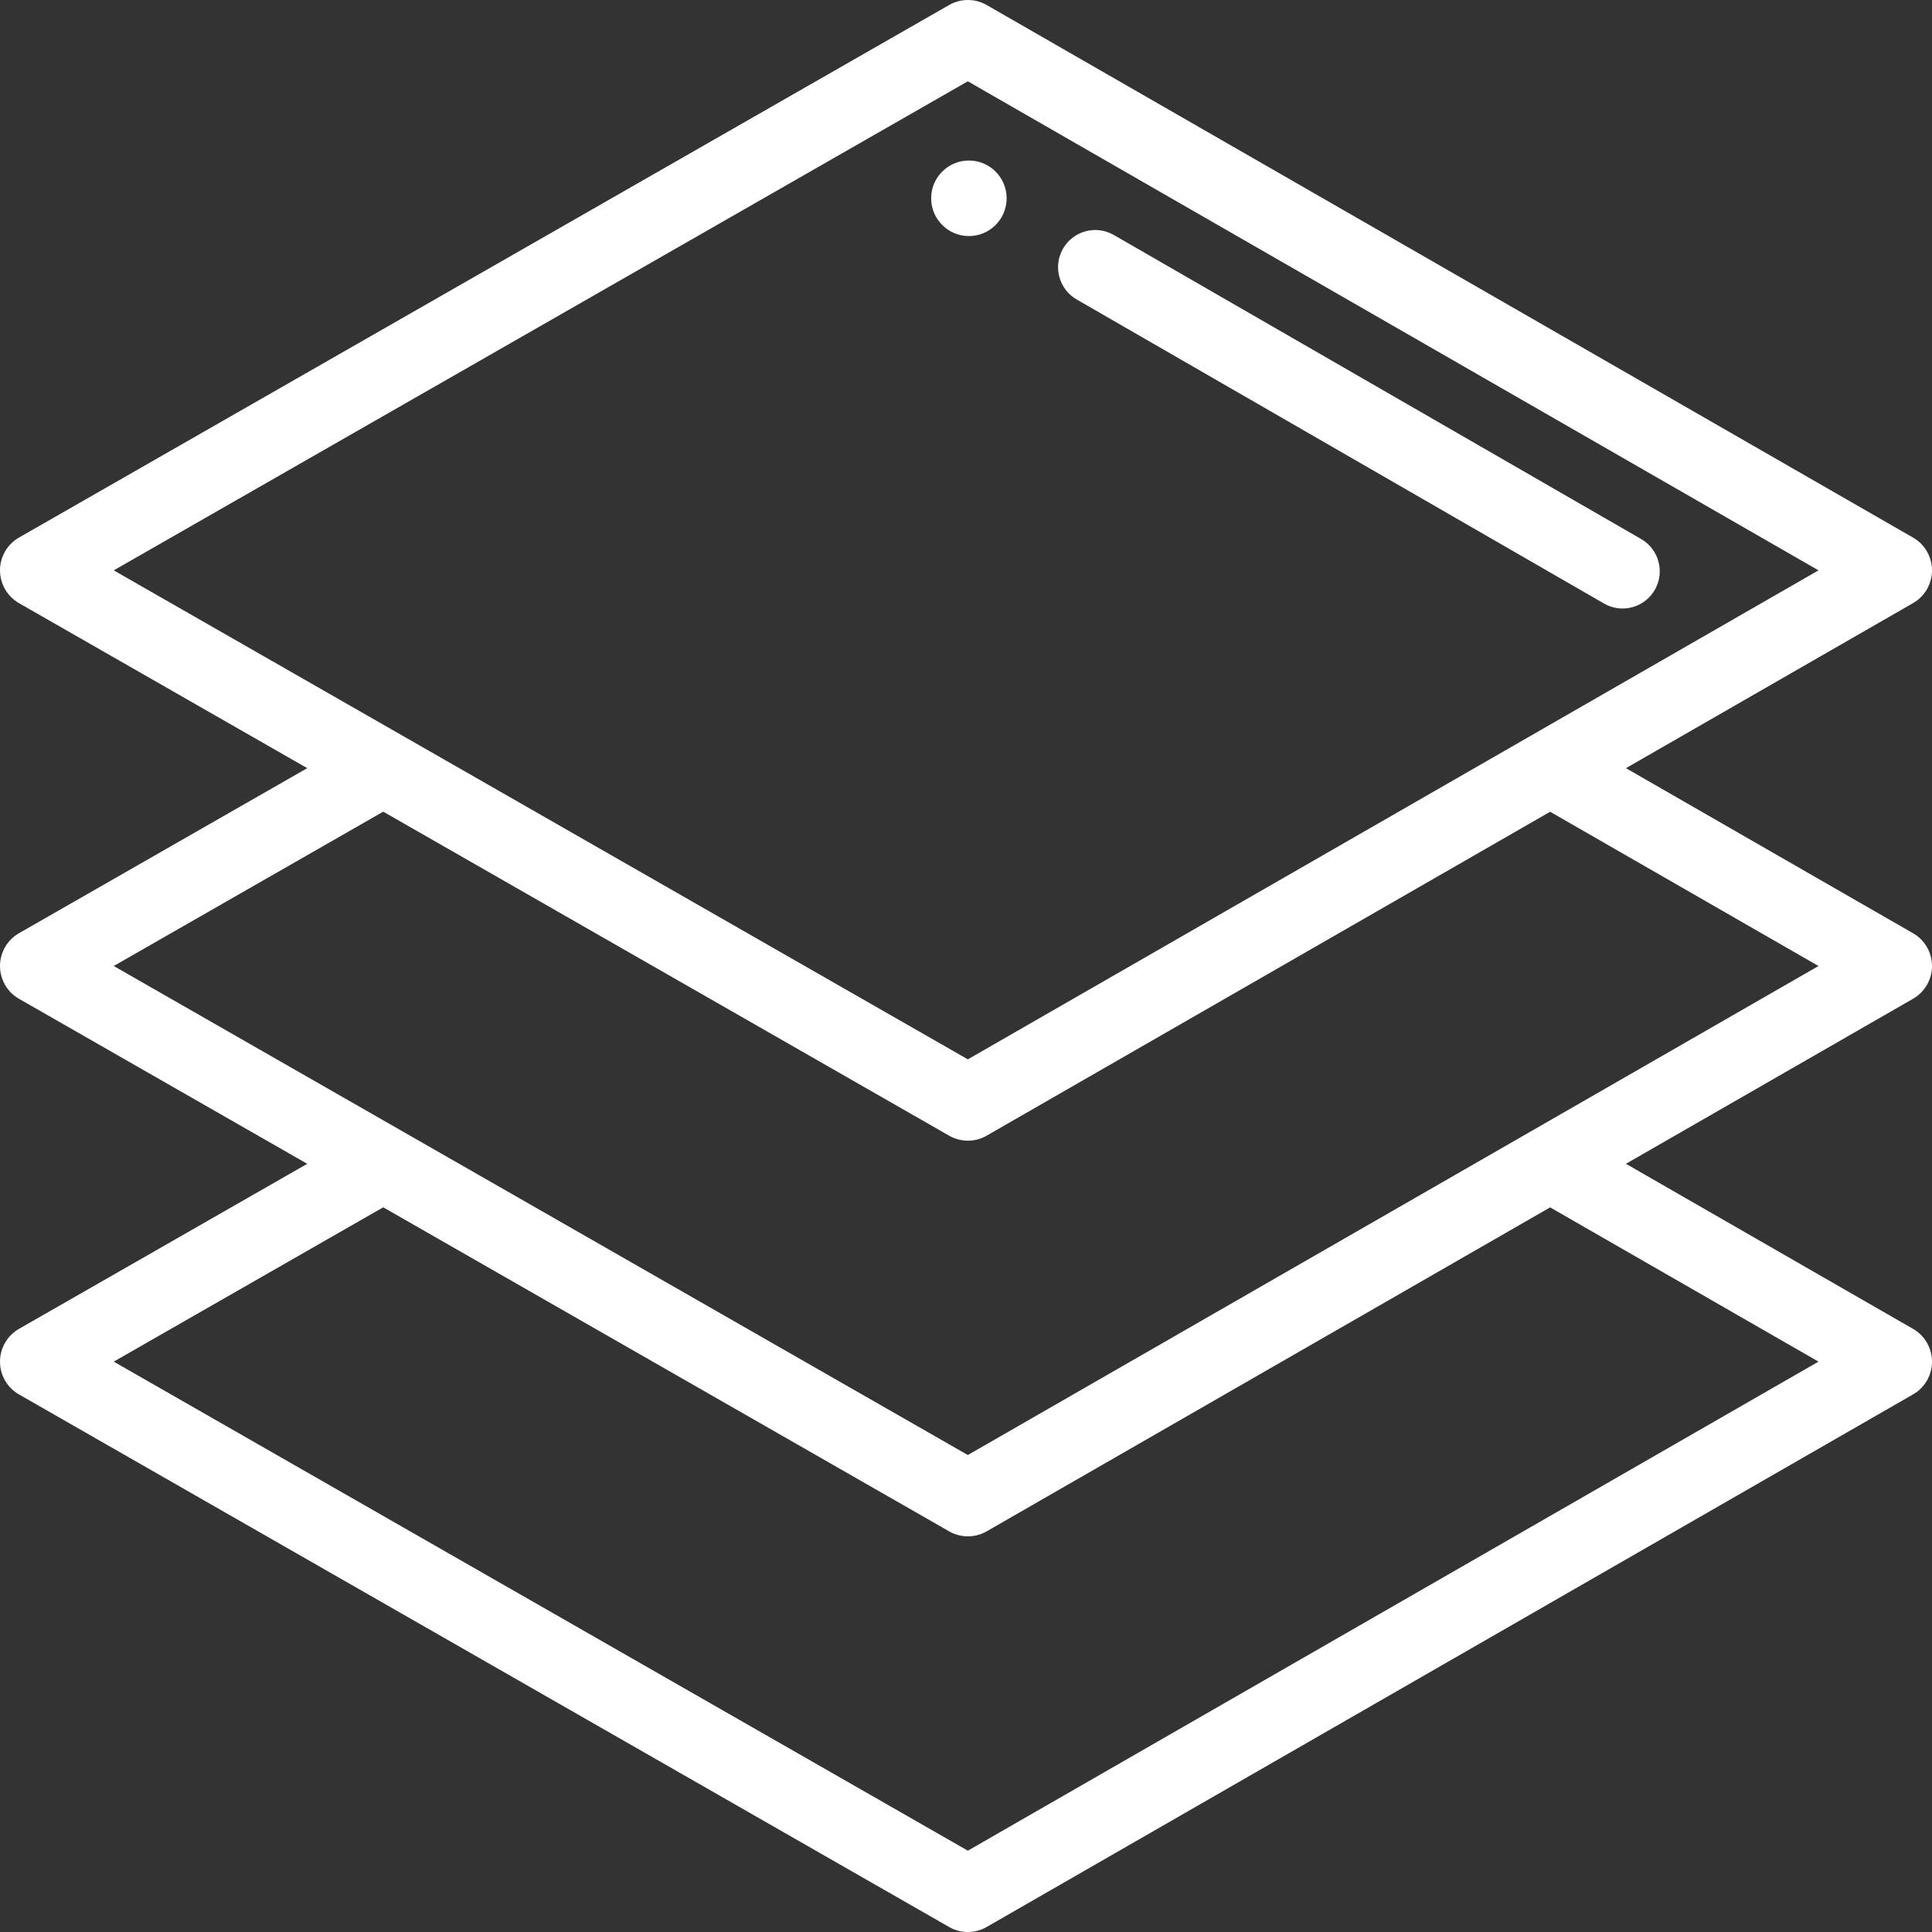<?xml version="1.0" encoding="utf-8"?>
<!-- Generator: Adobe Illustrator 16.0.0, SVG Export Plug-In . SVG Version: 6.00 Build 0)  -->
<!DOCTYPE svg PUBLIC "-//W3C//DTD SVG 1.1//EN" "http://www.w3.org/Graphics/SVG/1.1/DTD/svg11.dtd">
<svg version="1.1" id="Layer_1" xmlns="http://www.w3.org/2000/svg" xmlns:xlink="http://www.w3.org/1999/xlink" x="0px" y="0px"
	 width="375px" height="375px" viewBox="0 0 375 375" enable-background="new 0 0 375 375" xml:space="preserve">
<rect x="0" y="0" width="375" height="375" fill="#333333" stroke="none"/>
<g>
	<path fill="#FFFFFF" d="M314.937,118.111c-1.227,0-2.463-0.309-3.598-0.966L208.983,58.127c-3.452-1.991-4.64-6.409-2.65-9.865
		c1.991-3.458,6.402-4.642,9.855-2.655l102.356,59.017c3.452,1.991,4.64,6.409,2.65,9.865
		C319.86,116.813,317.432,118.111,314.937,118.111z"/>
	<path fill="#FFFFFF" d="M375,187.501c0-2.623-1.398-5.056-3.676-6.356l-55.73-32.044l55.73-32.039
		c2.277-1.309,3.676-3.733,3.676-6.356c0-2.63-1.398-5.054-3.676-6.358L191.515,0.973c-2.257-1.295-5.024-1.295-7.283-0.004
		L3.685,104.339C1.408,105.643,0,108.067,0,110.706c0,2.627,1.408,5.051,3.685,6.365l55.95,32.029l-55.95,32.035
		C1.408,182.44,0,184.871,0,187.501c0,2.629,1.408,5.061,3.685,6.363l55.95,32.03l-55.95,32.036C1.408,259.24,0,261.664,0,264.292
		c0,2.639,1.408,5.063,3.685,6.367l180.546,103.375c1.122,0.643,2.38,0.966,3.635,0.966c1.259,0,2.52-0.323,3.648-0.976
		l179.81-103.374c2.277-1.303,3.676-3.729,3.676-6.358c0-2.621-1.398-5.047-3.676-6.356l-55.73-32.043l55.73-32.035
		C373.602,192.554,375,190.121,375,187.501z M22.076,110.706l165.781-94.924l165.113,94.924l-165.113,94.913L22.076,110.706z
		 M352.97,264.292l-165.113,94.924L22.076,264.292l52.309-29.953l109.847,62.898c1.122,0.643,2.38,0.968,3.635,0.968
		c1.259,0,2.52-0.325,3.648-0.973l109.364-62.88L352.97,264.292z M187.857,282.42L22.076,187.501l52.309-29.958l109.847,62.895
		c1.122,0.643,2.38,0.968,3.635,0.968c1.259,0,2.52-0.325,3.648-0.977l109.364-62.869l52.091,29.942L187.857,282.42z"/>
	<path fill="#FFFFFF" d="M188.063,45.821c-4.044,0-7.327-3.282-7.327-7.333c0-4.049,3.275-7.329,7.322-7.329h0.004
		c4.047,0,7.324,3.28,7.324,7.329C195.387,42.538,192.11,45.821,188.063,45.821z"/>
</g>
</svg>
